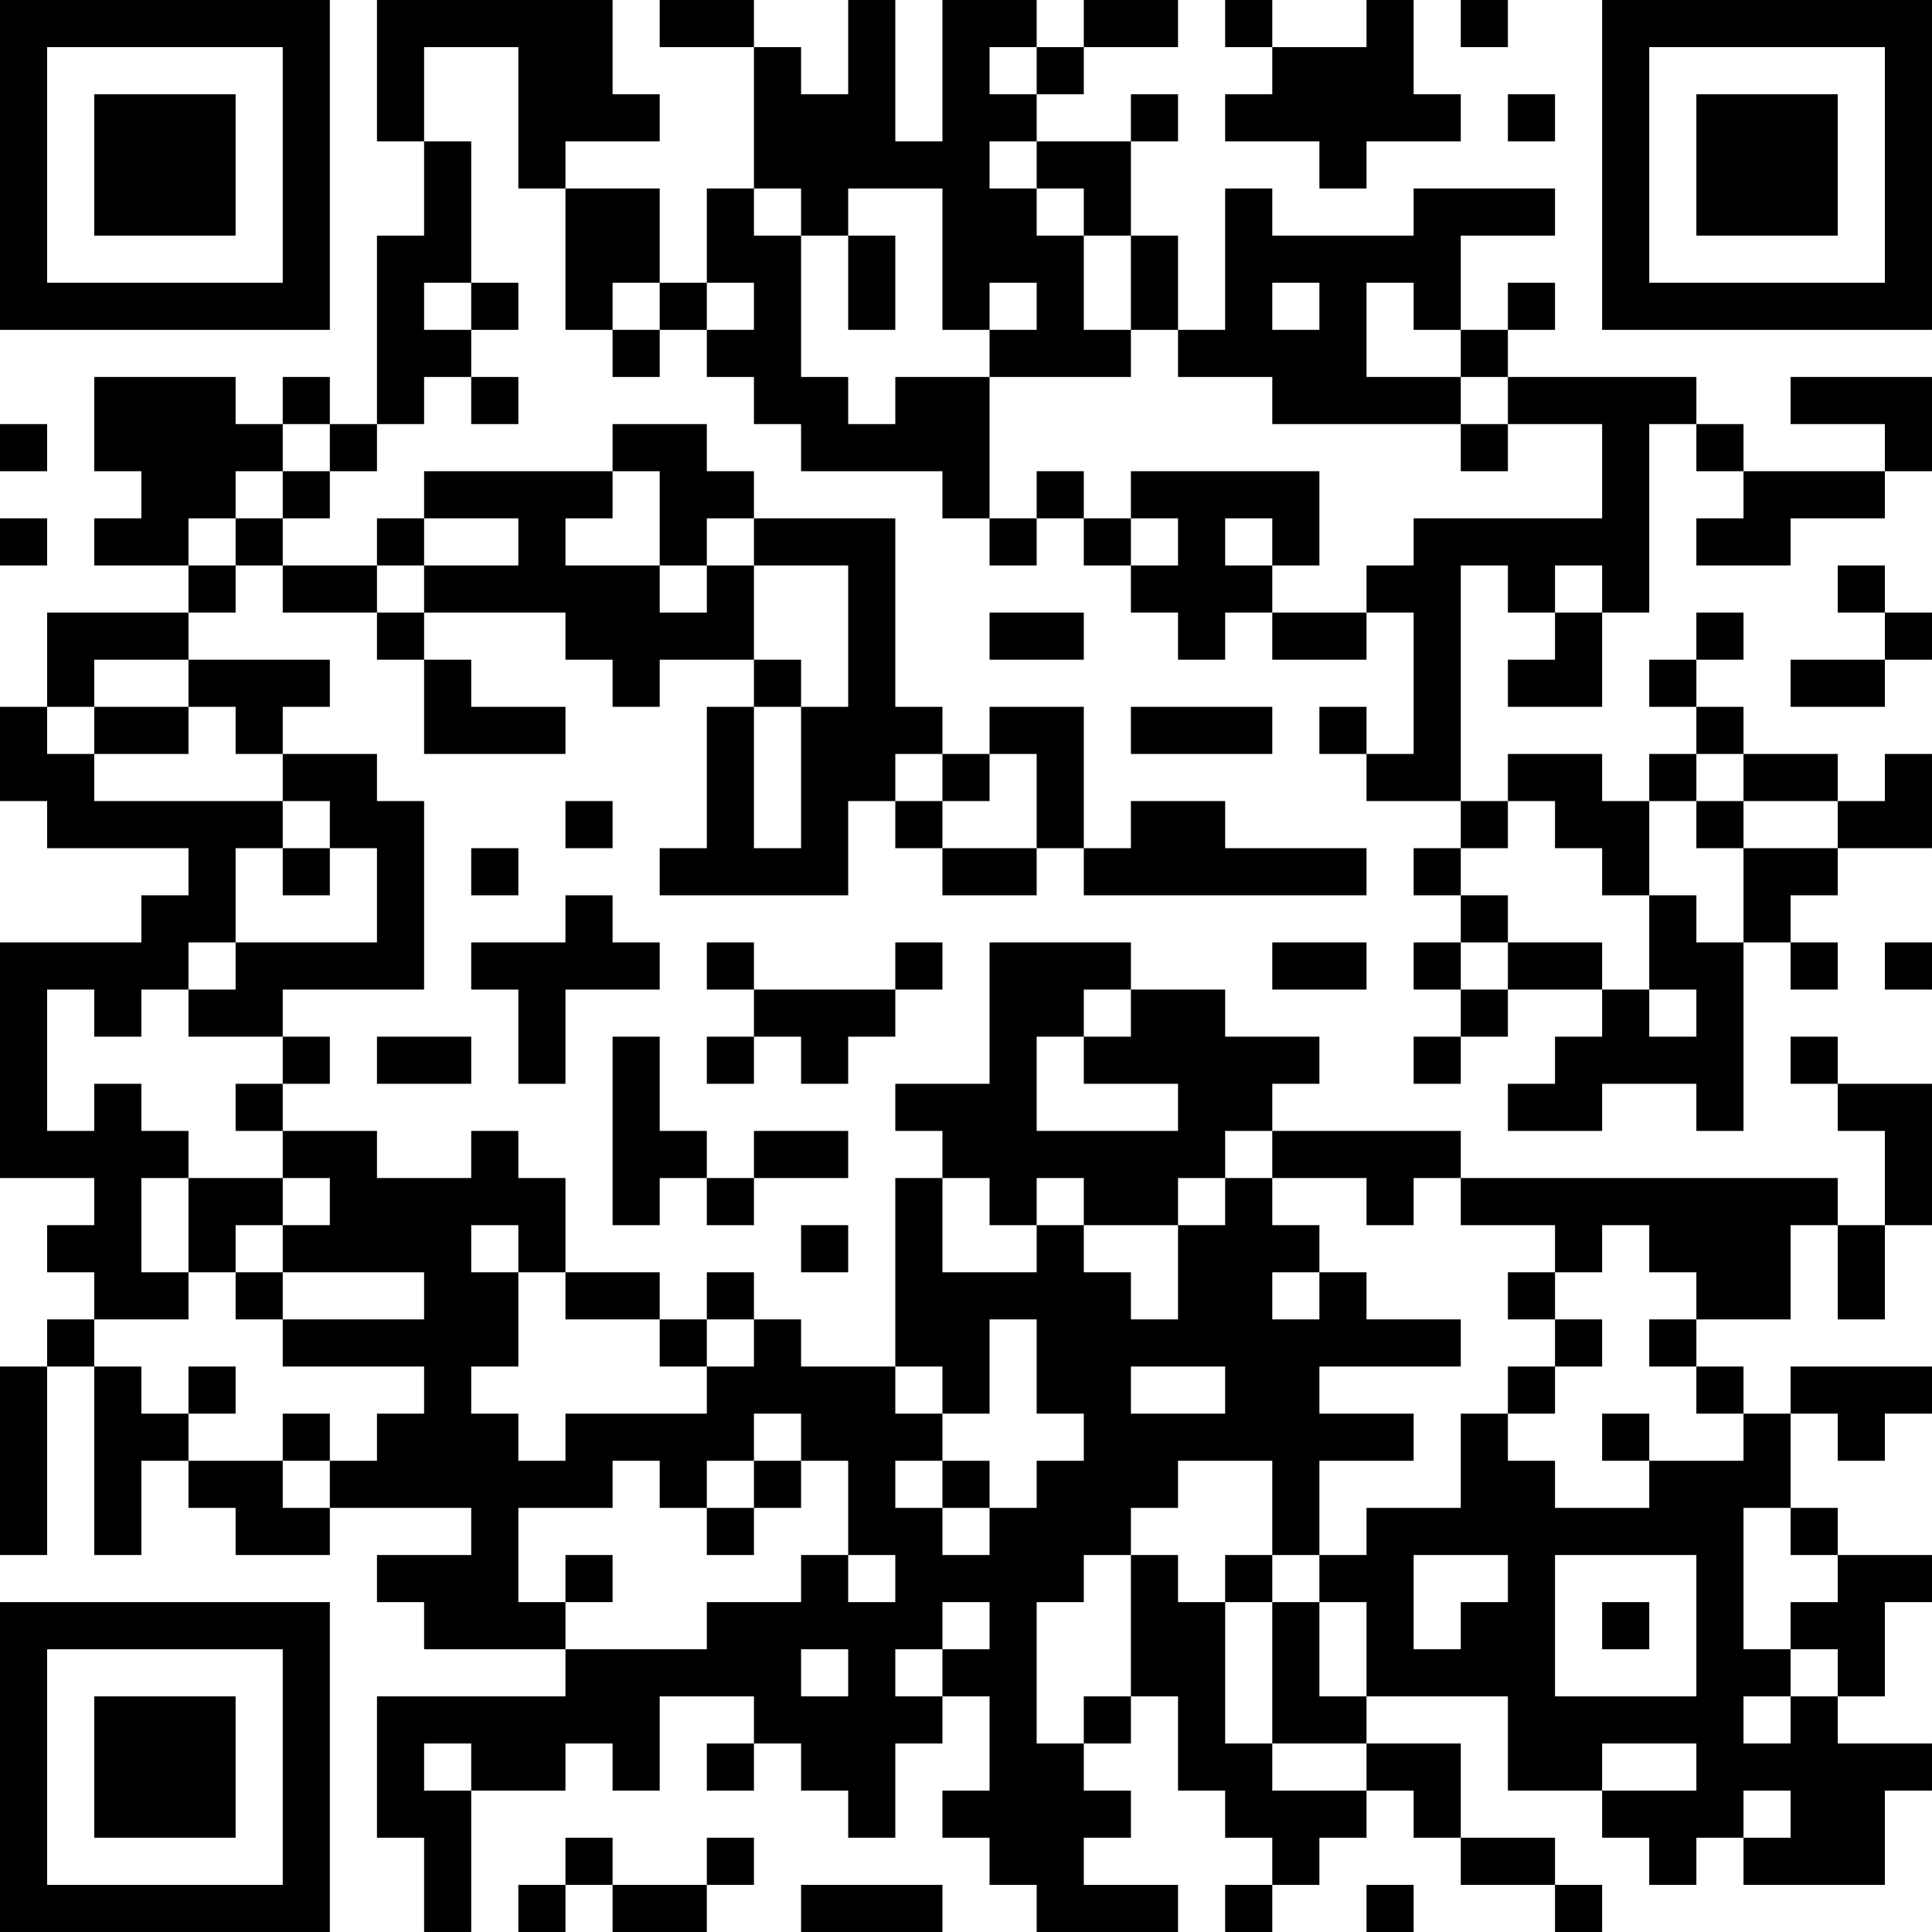 <?xml version="1.0" encoding="UTF-8"?>
<svg xmlns="http://www.w3.org/2000/svg" version="1.1" width="200" height="200" viewBox="0 0 200 200"><rect x="0" y="0" width="200" height="200" fill="#ffffff"/><g transform="scale(4.878)"><g transform="translate(0,0)"><path fill-rule="evenodd" d="M8 0L8 3L9 3L9 5L8 5L8 9L7 9L7 8L6 8L6 9L5 9L5 8L2 8L2 10L3 10L3 11L2 11L2 12L4 12L4 13L1 13L1 15L0 15L0 17L1 17L1 18L4 18L4 19L3 19L3 20L0 20L0 25L2 25L2 26L1 26L1 27L2 27L2 28L1 28L1 29L0 29L0 33L1 33L1 29L2 29L2 33L3 33L3 31L4 31L4 32L5 32L5 33L7 33L7 32L10 32L10 33L8 33L8 34L9 34L9 35L12 35L12 36L8 36L8 39L9 39L9 41L10 41L10 38L12 38L12 37L13 37L13 38L14 38L14 36L16 36L16 37L15 37L15 38L16 38L16 37L17 37L17 38L18 38L18 39L19 39L19 37L20 37L20 36L21 36L21 38L20 38L20 39L21 39L21 40L22 40L22 41L25 41L25 40L23 40L23 39L24 39L24 38L23 38L23 37L24 37L24 36L25 36L25 38L26 38L26 39L27 39L27 40L26 40L26 41L27 41L27 40L28 40L28 39L29 39L29 38L30 38L30 39L31 39L31 40L33 40L33 41L34 41L34 40L33 40L33 39L31 39L31 37L29 37L29 36L32 36L32 38L34 38L34 39L35 39L35 40L36 40L36 39L37 39L37 40L40 40L40 38L41 38L41 37L39 37L39 36L40 36L40 34L41 34L41 33L39 33L39 32L38 32L38 30L39 30L39 31L40 31L40 30L41 30L41 29L38 29L38 30L37 30L37 29L36 29L36 28L38 28L38 26L39 26L39 28L40 28L40 26L41 26L41 23L39 23L39 22L38 22L38 23L39 23L39 24L40 24L40 26L39 26L39 25L31 25L31 24L27 24L27 23L28 23L28 22L26 22L26 21L24 21L24 20L21 20L21 23L19 23L19 24L20 24L20 25L19 25L19 29L17 29L17 28L16 28L16 27L15 27L15 28L14 28L14 27L12 27L12 25L11 25L11 24L10 24L10 25L8 25L8 24L6 24L6 23L7 23L7 22L6 22L6 21L9 21L9 17L8 17L8 16L6 16L6 15L7 15L7 14L4 14L4 13L5 13L5 12L6 12L6 13L8 13L8 14L9 14L9 16L12 16L12 15L10 15L10 14L9 14L9 13L12 13L12 14L13 14L13 15L14 15L14 14L16 14L16 15L15 15L15 18L14 18L14 19L18 19L18 17L19 17L19 18L20 18L20 19L22 19L22 18L23 18L23 19L29 19L29 18L26 18L26 17L24 17L24 18L23 18L23 15L21 15L21 16L20 16L20 15L19 15L19 11L16 11L16 10L15 10L15 9L13 9L13 10L9 10L9 11L8 11L8 12L6 12L6 11L7 11L7 10L8 10L8 9L9 9L9 8L10 8L10 9L11 9L11 8L10 8L10 7L11 7L11 6L10 6L10 3L9 3L9 1L11 1L11 4L12 4L12 7L13 7L13 8L14 8L14 7L15 7L15 8L16 8L16 9L17 9L17 10L20 10L20 11L21 11L21 12L22 12L22 11L23 11L23 12L24 12L24 13L25 13L25 14L26 14L26 13L27 13L27 14L29 14L29 13L30 13L30 16L29 16L29 15L28 15L28 16L29 16L29 17L31 17L31 18L30 18L30 19L31 19L31 20L30 20L30 21L31 21L31 22L30 22L30 23L31 23L31 22L32 22L32 21L34 21L34 22L33 22L33 23L32 23L32 24L34 24L34 23L36 23L36 24L37 24L37 20L38 20L38 21L39 21L39 20L38 20L38 19L39 19L39 18L41 18L41 16L40 16L40 17L39 17L39 16L37 16L37 15L36 15L36 14L37 14L37 13L36 13L36 14L35 14L35 15L36 15L36 16L35 16L35 17L34 17L34 16L32 16L32 17L31 17L31 12L32 12L32 13L33 13L33 14L32 14L32 15L34 15L34 13L35 13L35 9L36 9L36 10L37 10L37 11L36 11L36 12L38 12L38 11L40 11L40 10L41 10L41 8L38 8L38 9L40 9L40 10L37 10L37 9L36 9L36 8L32 8L32 7L33 7L33 6L32 6L32 7L31 7L31 5L33 5L33 4L30 4L30 5L27 5L27 4L26 4L26 7L25 7L25 5L24 5L24 3L25 3L25 2L24 2L24 3L22 3L22 2L23 2L23 1L25 1L25 0L23 0L23 1L22 1L22 0L20 0L20 3L19 3L19 0L18 0L18 2L17 2L17 1L16 1L16 0L14 0L14 1L16 1L16 4L15 4L15 6L14 6L14 4L12 4L12 3L14 3L14 2L13 2L13 0ZM26 0L26 1L27 1L27 2L26 2L26 3L28 3L28 4L29 4L29 3L31 3L31 2L30 2L30 0L29 0L29 1L27 1L27 0ZM31 0L31 1L32 1L32 0ZM21 1L21 2L22 2L22 1ZM32 2L32 3L33 3L33 2ZM21 3L21 4L22 4L22 5L23 5L23 7L24 7L24 8L21 8L21 7L22 7L22 6L21 6L21 7L20 7L20 4L18 4L18 5L17 5L17 4L16 4L16 5L17 5L17 8L18 8L18 9L19 9L19 8L21 8L21 11L22 11L22 10L23 10L23 11L24 11L24 12L25 12L25 11L24 11L24 10L28 10L28 12L27 12L27 11L26 11L26 12L27 12L27 13L29 13L29 12L30 12L30 11L34 11L34 9L32 9L32 8L31 8L31 7L30 7L30 6L29 6L29 8L31 8L31 9L27 9L27 8L25 8L25 7L24 7L24 5L23 5L23 4L22 4L22 3ZM18 5L18 7L19 7L19 5ZM9 6L9 7L10 7L10 6ZM13 6L13 7L14 7L14 6ZM15 6L15 7L16 7L16 6ZM27 6L27 7L28 7L28 6ZM0 9L0 10L1 10L1 9ZM6 9L6 10L5 10L5 11L4 11L4 12L5 12L5 11L6 11L6 10L7 10L7 9ZM31 9L31 10L32 10L32 9ZM13 10L13 11L12 11L12 12L14 12L14 13L15 13L15 12L16 12L16 14L17 14L17 15L16 15L16 18L17 18L17 15L18 15L18 12L16 12L16 11L15 11L15 12L14 12L14 10ZM0 11L0 12L1 12L1 11ZM9 11L9 12L8 12L8 13L9 13L9 12L11 12L11 11ZM33 12L33 13L34 13L34 12ZM39 12L39 13L40 13L40 14L38 14L38 15L40 15L40 14L41 14L41 13L40 13L40 12ZM21 13L21 14L23 14L23 13ZM2 14L2 15L1 15L1 16L2 16L2 17L6 17L6 18L5 18L5 20L4 20L4 21L3 21L3 22L2 22L2 21L1 21L1 24L2 24L2 23L3 23L3 24L4 24L4 25L3 25L3 27L4 27L4 28L2 28L2 29L3 29L3 30L4 30L4 31L6 31L6 32L7 32L7 31L8 31L8 30L9 30L9 29L6 29L6 28L9 28L9 27L6 27L6 26L7 26L7 25L6 25L6 24L5 24L5 23L6 23L6 22L4 22L4 21L5 21L5 20L8 20L8 18L7 18L7 17L6 17L6 16L5 16L5 15L4 15L4 14ZM2 15L2 16L4 16L4 15ZM24 15L24 16L27 16L27 15ZM19 16L19 17L20 17L20 18L22 18L22 16L21 16L21 17L20 17L20 16ZM36 16L36 17L35 17L35 19L34 19L34 18L33 18L33 17L32 17L32 18L31 18L31 19L32 19L32 20L31 20L31 21L32 21L32 20L34 20L34 21L35 21L35 22L36 22L36 21L35 21L35 19L36 19L36 20L37 20L37 18L39 18L39 17L37 17L37 16ZM12 17L12 18L13 18L13 17ZM36 17L36 18L37 18L37 17ZM6 18L6 19L7 19L7 18ZM10 18L10 19L11 19L11 18ZM12 19L12 20L10 20L10 21L11 21L11 23L12 23L12 21L14 21L14 20L13 20L13 19ZM15 20L15 21L16 21L16 22L15 22L15 23L16 23L16 22L17 22L17 23L18 23L18 22L19 22L19 21L20 21L20 20L19 20L19 21L16 21L16 20ZM27 20L27 21L29 21L29 20ZM40 20L40 21L41 21L41 20ZM23 21L23 22L22 22L22 24L25 24L25 23L23 23L23 22L24 22L24 21ZM8 22L8 23L10 23L10 22ZM13 22L13 26L14 26L14 25L15 25L15 26L16 26L16 25L18 25L18 24L16 24L16 25L15 25L15 24L14 24L14 22ZM26 24L26 25L25 25L25 26L23 26L23 25L22 25L22 26L21 26L21 25L20 25L20 27L22 27L22 26L23 26L23 27L24 27L24 28L25 28L25 26L26 26L26 25L27 25L27 26L28 26L28 27L27 27L27 28L28 28L28 27L29 27L29 28L31 28L31 29L28 29L28 30L30 30L30 31L28 31L28 33L27 33L27 31L25 31L25 32L24 32L24 33L23 33L23 34L22 34L22 37L23 37L23 36L24 36L24 33L25 33L25 34L26 34L26 37L27 37L27 38L29 38L29 37L27 37L27 34L28 34L28 36L29 36L29 34L28 34L28 33L29 33L29 32L31 32L31 30L32 30L32 31L33 31L33 32L35 32L35 31L37 31L37 30L36 30L36 29L35 29L35 28L36 28L36 27L35 27L35 26L34 26L34 27L33 27L33 26L31 26L31 25L30 25L30 26L29 26L29 25L27 25L27 24ZM4 25L4 27L5 27L5 28L6 28L6 27L5 27L5 26L6 26L6 25ZM10 26L10 27L11 27L11 29L10 29L10 30L11 30L11 31L12 31L12 30L15 30L15 29L16 29L16 28L15 28L15 29L14 29L14 28L12 28L12 27L11 27L11 26ZM17 26L17 27L18 27L18 26ZM32 27L32 28L33 28L33 29L32 29L32 30L33 30L33 29L34 29L34 28L33 28L33 27ZM21 28L21 30L20 30L20 29L19 29L19 30L20 30L20 31L19 31L19 32L20 32L20 33L21 33L21 32L22 32L22 31L23 31L23 30L22 30L22 28ZM4 29L4 30L5 30L5 29ZM24 29L24 30L26 30L26 29ZM6 30L6 31L7 31L7 30ZM16 30L16 31L15 31L15 32L14 32L14 31L13 31L13 32L11 32L11 34L12 34L12 35L15 35L15 34L17 34L17 33L18 33L18 34L19 34L19 33L18 33L18 31L17 31L17 30ZM34 30L34 31L35 31L35 30ZM16 31L16 32L15 32L15 33L16 33L16 32L17 32L17 31ZM20 31L20 32L21 32L21 31ZM37 32L37 35L38 35L38 36L37 36L37 37L38 37L38 36L39 36L39 35L38 35L38 34L39 34L39 33L38 33L38 32ZM12 33L12 34L13 34L13 33ZM26 33L26 34L27 34L27 33ZM30 33L30 35L31 35L31 34L32 34L32 33ZM33 33L33 36L36 36L36 33ZM20 34L20 35L19 35L19 36L20 36L20 35L21 35L21 34ZM34 34L34 35L35 35L35 34ZM17 35L17 36L18 36L18 35ZM9 37L9 38L10 38L10 37ZM34 37L34 38L36 38L36 37ZM37 38L37 39L38 39L38 38ZM12 39L12 40L11 40L11 41L12 41L12 40L13 40L13 41L15 41L15 40L16 40L16 39L15 39L15 40L13 40L13 39ZM17 40L17 41L20 41L20 40ZM29 40L29 41L30 41L30 40ZM0 0L0 7L7 7L7 0ZM1 1L1 6L6 6L6 1ZM2 2L2 5L5 5L5 2ZM34 0L34 7L41 7L41 0ZM35 1L35 6L40 6L40 1ZM36 2L36 5L39 5L39 2ZM0 34L0 41L7 41L7 34ZM1 35L1 40L6 40L6 35ZM2 36L2 39L5 39L5 36Z" fill="#000000"/></g></g></svg>
